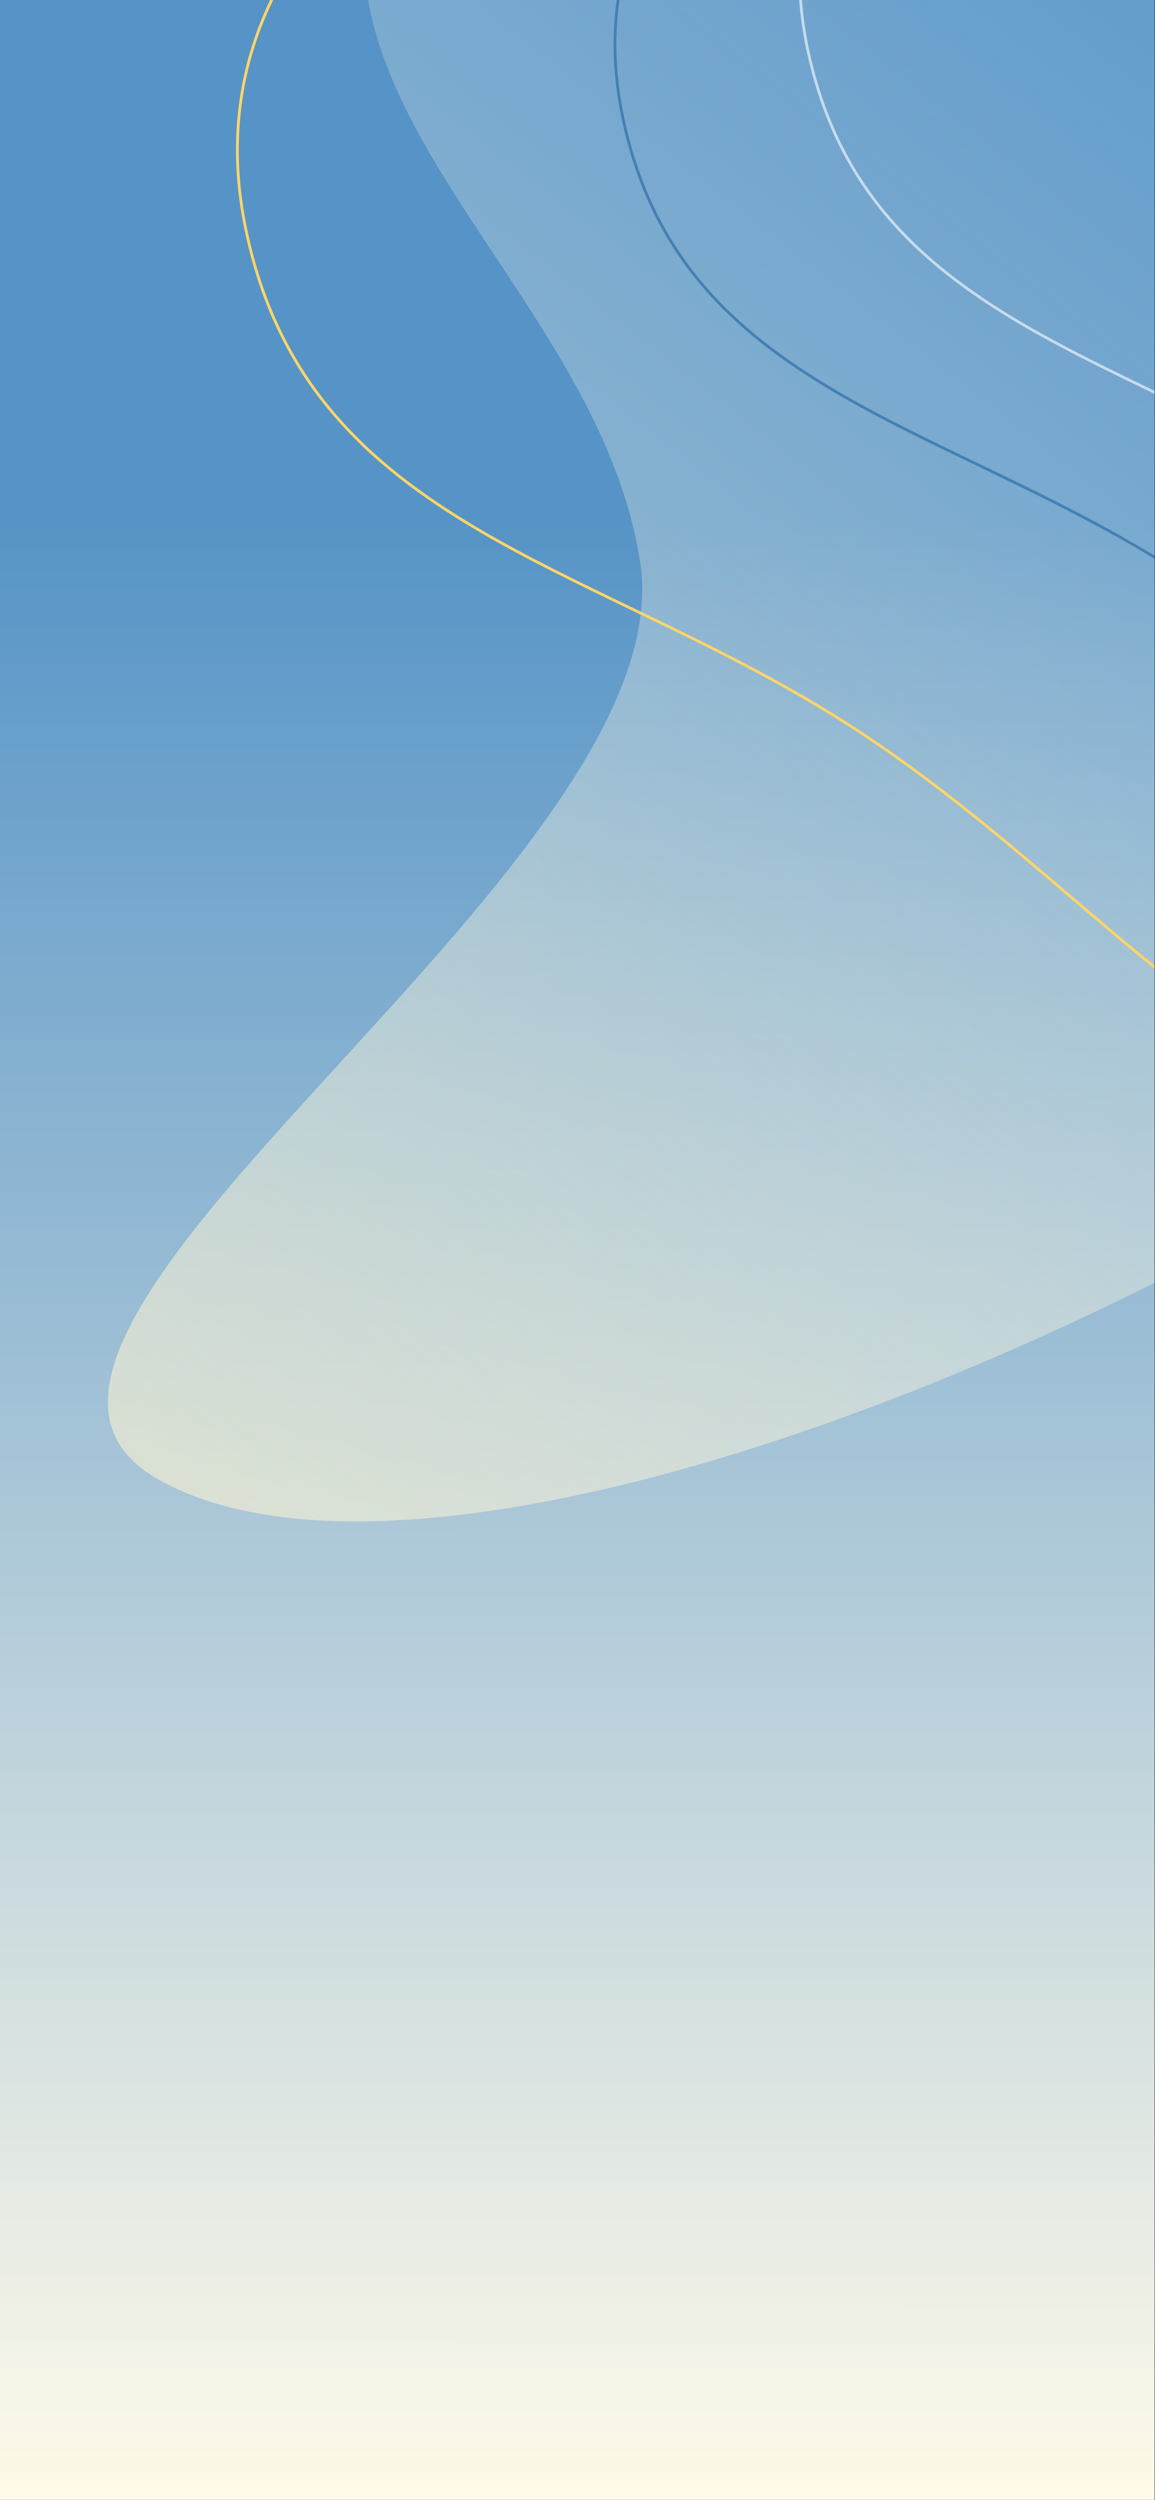 <svg width="416" height="900" viewBox="0 0 416 900" fill="none" xmlns="http://www.w3.org/2000/svg">
<rect x="0" y="0" width="416" height="900" fill="#333333" stroke="none"/>
<path d="M345.206 17.51H347.876V23.726H349.037V25.241H347.876V27H346.11V25.241H341.521V23.726C342.634 21.64 343.92 19.533 345.206 17.51ZM343.225 23.726H346.11V18.928H346.047C345.074 20.437 344.073 22.092 343.225 23.705V23.726ZM357.831 20.548H356.003C355.885 19.568 355.182 18.908 354.056 18.908C352.694 18.908 351.922 19.881 351.922 21.577V22.822C351.922 24.497 352.582 25.61 354.112 25.61C355.315 25.61 356.058 24.859 356.058 23.892V23.288H354.105V21.89H357.845V23.781C357.845 25.61 356.51 27.181 354.077 27.181C351.317 27.181 350.031 25.415 350.031 22.829V21.563C350.031 19.012 351.491 17.329 354.063 17.329C356.406 17.329 357.755 18.782 357.831 20.548Z" fill="black"/>
<rect x="317" y="22.691" width="3.006" height="4.461" fill="black"/>
<rect x="322.01" y="20.461" width="3.006" height="6.691" fill="black"/>
<rect x="327.019" y="18.23" width="3.006" height="8.922" fill="black"/>
<rect opacity="0.3" x="332.029" y="16" width="3.006" height="11.152" fill="black"/>
<rect x="365.544" y="16.475" width="22.781" height="10.203" rx="2.373" stroke="black" stroke-width="0.949"/>
<rect x="366.968" y="17.716" width="11.39" height="7.721" rx="0.949" fill="#FDD015"/>
<rect x="389.749" y="19.431" width="1.898" height="4.289" rx="0.949" fill="black"/>
<path d="M29.638 21.87V21.103C29.638 17.896 31.149 15.763 33.831 15.763C36.529 15.763 37.983 17.88 37.983 21.103V21.87C37.983 24.94 36.569 27.21 33.79 27.21C31.1 27.21 29.638 25.069 29.638 21.87ZM31.811 21.111V21.854C31.811 24.213 32.595 25.433 33.806 25.433C35.026 25.433 35.802 24.205 35.802 21.854V21.111C35.802 18.768 35.026 17.549 33.806 17.549C32.595 17.549 31.811 18.76 31.811 21.111ZM43.525 27.21C40.948 27.21 39.276 25.885 39.276 23.971C39.276 22.218 40.592 21.418 41.586 21.216V21.151C40.649 20.861 39.72 20.101 39.72 18.679C39.72 16.999 41.247 15.763 43.549 15.763C45.851 15.763 47.378 16.999 47.378 18.679C47.378 20.117 46.417 20.869 45.504 21.151V21.216C46.505 21.418 47.814 22.226 47.814 23.963C47.814 25.877 46.11 27.21 43.525 27.21ZM43.549 20.513C44.551 20.513 45.294 19.859 45.294 18.922C45.294 17.985 44.551 17.355 43.549 17.355C42.547 17.355 41.804 17.985 41.804 18.922C41.804 19.859 42.547 20.513 43.549 20.513ZM43.549 25.635C44.736 25.635 45.649 24.908 45.649 23.825C45.649 22.743 44.736 22 43.549 22C42.353 22 41.449 22.743 41.449 23.825C41.449 24.908 42.353 25.635 43.549 25.635ZM49.317 18.841C49.317 18.146 49.882 17.589 50.569 17.589C51.255 17.589 51.821 18.146 51.821 18.841C51.821 19.528 51.255 20.093 50.569 20.093C49.882 20.093 49.317 19.528 49.317 18.841ZM49.317 24.423C49.317 23.736 49.882 23.171 50.569 23.171C51.255 23.171 51.821 23.736 51.821 24.423C51.821 25.11 51.255 25.675 50.569 25.675C49.882 25.675 49.317 25.11 49.317 24.423ZM56.304 22.161V20.481H57.435C58.486 20.481 59.196 19.835 59.188 18.922C59.188 18.074 58.502 17.451 57.468 17.451C56.337 17.451 55.795 18.251 55.747 18.97H53.711C53.76 17.209 55.093 15.763 57.54 15.763C59.73 15.763 61.305 16.959 61.337 18.631C61.361 20.19 60.182 21.054 59.342 21.176V21.256C60.36 21.329 61.668 22.145 61.693 23.914C61.717 25.909 59.794 27.218 57.452 27.218C54.802 27.218 53.542 25.699 53.501 23.93H55.513C55.602 24.819 56.304 25.506 57.508 25.506C58.776 25.506 59.52 24.779 59.511 23.809C59.503 22.856 58.776 22.161 57.492 22.161H56.304ZM67.162 15.973H70.264V23.195H71.613V24.956H70.264V27H68.212V24.956H62.88V23.195C64.173 20.772 65.667 18.324 67.162 15.973ZM64.859 23.195H68.212V17.621H68.139C67.008 19.374 65.845 21.297 64.859 23.171V23.195Z" fill="black"/>
<g clip-path="url(#clip0_197_943)">
<rect width="415.848" height="900" fill="url(#paint0_linear_197_943)"/>
<path d="M56.759 532.463C-33.448 480.915 247.682 312.65 230.557 202.3C214.162 96.66 83.819 28.258 149.399 -75.53C251.272 -236.757 660.492 -3.316 711.518 149.13C768.824 320.34 207.419 618.558 56.759 532.463Z" fill="url(#paint1_linear_197_943)" fill-opacity="0.6"/>
<path d="M576.862 401.897C519.23 411.545 477.133 393.321 437.193 364.566C420.008 352.195 403.235 337.882 385.793 322.999C382.953 320.576 380.095 318.138 377.215 315.69C356.654 298.216 334.963 280.283 310.483 264.087C287.044 248.58 262.829 236.306 239.357 224.902C235.463 223.01 231.589 221.142 227.742 219.287C208.399 209.959 189.752 200.967 172.65 190.929C131.67 166.874 99.636 136.857 88.416 81.978C79.704 39.365 91.037 2.591 115.417 -27.49C139.808 -57.586 177.269 -80.994 220.808 -96.801C307.895 -128.42 419.115 -129.563 498.176 -93.182C542.537 -72.768 581.688 -33.634 612.445 14.13C643.2 61.891 665.539 118.246 676.297 173.052C687.056 227.865 686.221 281.082 670.68 322.587C655.149 364.066 624.935 393.85 576.862 401.897Z" stroke="#FFD566"/>
<path d="M671.798 334.121C618.992 342.94 580.419 326.281 543.818 299.991C528.07 288.679 512.699 275.592 496.713 261.982C494.109 259.766 491.49 257.536 488.85 255.298C470.005 239.318 450.123 222.918 427.684 208.106C406.199 193.924 384.004 182.699 362.491 172.271C358.921 170.541 355.37 168.832 351.845 167.136C334.116 158.606 317.028 150.385 301.354 141.206C263.8 119.213 234.452 91.772 224.172 41.604C216.19 2.651 226.573 -30.964 248.91 -58.462C271.258 -85.975 305.586 -107.378 345.485 -121.831C425.295 -150.742 527.22 -151.786 599.67 -118.523C640.319 -99.859 676.196 -64.08 704.383 -20.407C732.568 23.263 753.04 74.792 762.899 124.904C772.759 175.023 771.993 223.678 757.753 261.622C743.523 299.54 715.843 326.764 671.798 334.121Z" stroke="#4480B3"/>
<path d="M738.88 309.614C632.917 327.311 584.057 242.7 494.409 183.523C408.587 126.872 311.32 117.417 290.682 16.704C258.623 -139.745 521.697 -210.634 666.878 -143.977C829.93 -69.115 915.856 280.056 738.88 309.614Z" stroke="white" stroke-opacity="0.6"/>
</g>
<defs>
<linearGradient id="paint0_linear_197_943" x1="208" y1="4.40344e-10" x2="207.924" y2="900" gradientUnits="userSpaceOnUse">
<stop offset="0.208" stop-color="#5694C7"/>
<stop offset="1" stop-color="#FFFAE9"/>
</linearGradient>
<linearGradient id="paint1_linear_197_943" x1="536.588" y1="-43.88" x2="56" y2="570.5" gradientUnits="userSpaceOnUse">
<stop stop-color="white" stop-opacity="0"/>
<stop offset="1" stop-color="#FFF4CF"/>
</linearGradient>
<clipPath id="clip0_197_943">
<rect width="415.848" height="900" fill="white"/>
</clipPath>
</defs>
</svg>
